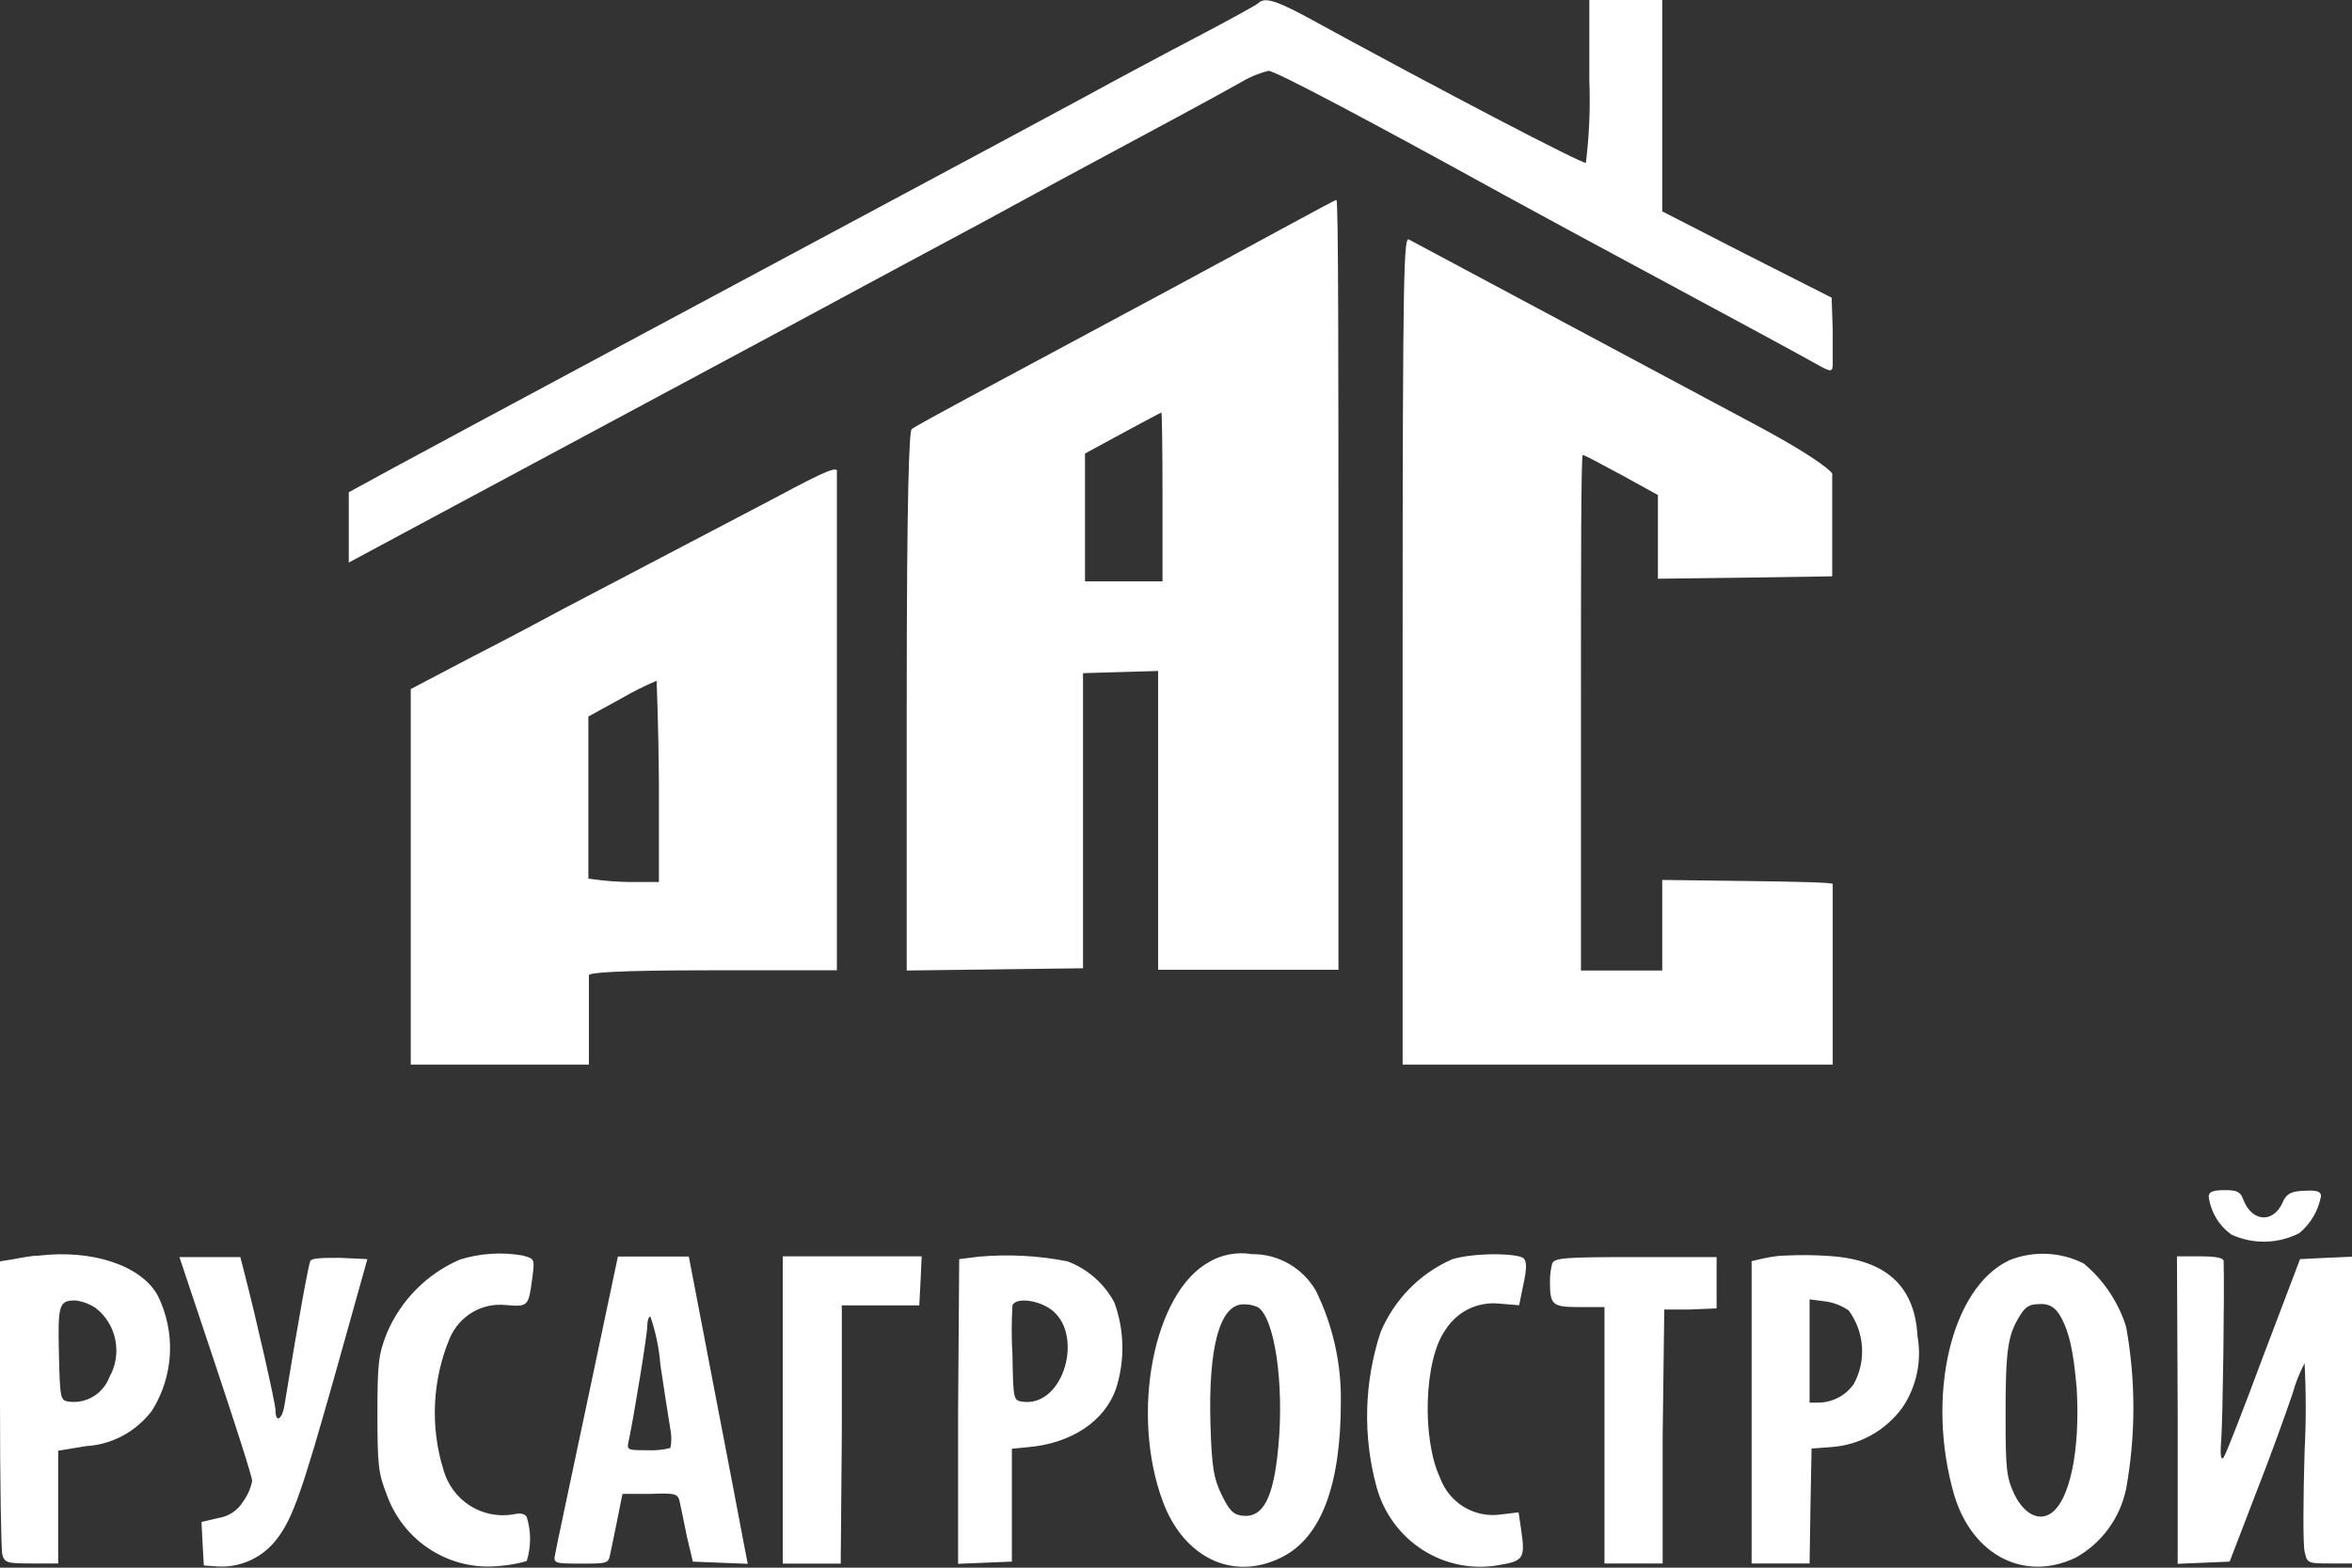 <svg width="45" height="30" viewBox="0 0 45 30" fill="none" xmlns="http://www.w3.org/2000/svg">
<rect x="0" y="0" width="45" height="30" fill="#333333" stroke="none"/>
<path fill-rule="evenodd" clip-rule="evenodd" d="M24.07 0.064C24.031 0.099 23.501 0.392 22.887 0.713C22.273 1.034 21.324 1.542 20.777 1.842L19.071 2.76C15.659 4.588 8.17 8.601 7.507 8.965L6.673 9.42V10.765L7.58 10.278L15.349 6.109L16.573 5.449L17.721 4.832L18.767 4.271C19.535 3.851 20.93 3.095 22.538 2.234C22.964 2.005 23.498 1.712 23.724 1.585C23.894 1.481 24.077 1.404 24.269 1.355C24.394 1.355 26.069 2.238 28.765 3.724C29.233 3.981 30.666 4.758 31.953 5.449C33.241 6.141 34.458 6.801 34.664 6.918C35.034 7.126 35.051 7.129 35.065 6.992V6.879C35.065 6.879 35.065 6.706 35.065 6.311L35.044 5.696L33.415 4.871L31.803 4.045V0H30.408V1.535C30.429 2.063 30.407 2.592 30.342 3.116C30.29 3.148 27.593 1.744 24.942 0.293C24.387 0 24.185 -0.056 24.07 0.064ZM22.538 5.456L18.534 7.606C17.983 7.902 17.487 8.174 17.442 8.213C17.396 8.252 17.348 9.406 17.348 13.429V18.572L19.033 18.551L20.721 18.529V12.882L21.439 12.861L22.158 12.84V18.558H25.608V11.192C25.608 7.14 25.608 3.826 25.57 3.826C25.531 3.826 24.188 4.567 22.538 5.456ZM26.836 12.438V20.372H35.065V18.681C35.065 17.749 35.065 16.945 35.065 16.916C35.065 16.888 34.367 16.871 33.453 16.86L31.803 16.839V18.572H30.248V13.631C30.248 10.924 30.248 8.707 30.283 8.707C30.317 8.707 30.631 8.88 31.022 9.088L31.72 9.473V11.075L33.387 11.054L35.055 11.029V9.06C35.055 9.06 34.929 8.848 33.607 8.139L26.965 4.588C26.86 4.507 26.836 4.906 26.836 12.438ZM22.242 9.508V11.125H20.759V8.679L21.481 8.287C21.879 8.072 22.21 7.895 22.221 7.895C22.231 7.895 22.242 8.622 22.242 9.508ZM14.826 9.529L10.786 11.647C10.5 11.802 9.74 12.208 9.063 12.554L7.859 13.186V20.372H11.267V19.564C11.267 19.119 11.267 18.713 11.267 18.663C11.267 18.614 11.773 18.568 13.629 18.568H16.012V13.832C16.012 11.227 16.012 9.071 16.012 9.042C16.047 8.908 15.834 8.986 14.826 9.529ZM12.607 14.965V16.878H12.213C11.987 16.882 11.761 16.872 11.536 16.849L11.257 16.814V15.265V13.712L11.899 13.359C12.113 13.235 12.334 13.124 12.562 13.027C12.562 13.027 12.6 13.913 12.607 14.965ZM42.258 22.899C42.277 23.044 42.326 23.183 42.401 23.309C42.476 23.434 42.576 23.542 42.694 23.626C42.899 23.72 43.122 23.766 43.346 23.761C43.571 23.756 43.791 23.7 43.992 23.598C44.208 23.419 44.355 23.169 44.407 22.892C44.407 22.8 44.334 22.775 44.093 22.786C43.852 22.797 43.744 22.828 43.664 23.029C43.483 23.414 43.078 23.382 42.917 22.948C42.865 22.807 42.799 22.775 42.569 22.775C42.338 22.775 42.258 22.807 42.258 22.899ZM0.747 24.028C0.603 24.028 0.377 24.074 0.244 24.099L0 24.138V26.859C0 28.355 0.021 29.658 0.045 29.749C0.087 29.905 0.136 29.919 0.603 29.919H1.113V27.762L1.643 27.674C1.889 27.66 2.13 27.592 2.348 27.475C2.566 27.358 2.756 27.195 2.906 26.997C3.114 26.668 3.233 26.29 3.251 25.901C3.269 25.511 3.186 25.123 3.01 24.776C2.683 24.212 1.765 23.908 0.743 24.028H0.747ZM8.794 24.106C8.167 24.378 7.667 24.883 7.399 25.518C7.242 25.92 7.221 26.086 7.221 27.06C7.221 28.034 7.242 28.2 7.392 28.581C7.546 29.028 7.846 29.408 8.242 29.659C8.639 29.911 9.107 30.018 9.572 29.965C9.743 29.952 9.913 29.921 10.078 29.873C10.163 29.598 10.163 29.304 10.078 29.029C10.04 28.966 9.949 28.948 9.82 28.98C9.532 29.029 9.237 28.97 8.99 28.812C8.743 28.654 8.563 28.41 8.484 28.126C8.227 27.295 8.272 26.399 8.609 25.599C8.699 25.394 8.851 25.223 9.042 25.11C9.234 24.998 9.456 24.951 9.677 24.974C10.109 25.009 10.113 25.006 10.186 24.441C10.231 24.088 10.231 24.088 9.994 24.025C9.592 23.956 9.18 23.984 8.791 24.106H8.794ZM18.722 24.049L18.352 24.095L18.331 27.011V29.926L18.837 29.905L19.36 29.884V28.803V27.724L19.657 27.695C20.501 27.625 21.143 27.194 21.356 26.562C21.525 26.028 21.513 25.451 21.321 24.925C21.126 24.561 20.808 24.282 20.424 24.138C19.863 24.027 19.288 23.997 18.719 24.049H18.722ZM23.138 24.148C22.071 24.727 21.621 27.049 22.249 28.736C22.654 29.823 23.609 30.268 24.534 29.795C25.28 29.414 25.654 28.421 25.654 26.817C25.663 26.082 25.499 25.356 25.176 24.699C25.051 24.484 24.873 24.306 24.658 24.183C24.444 24.06 24.201 23.997 23.955 24C23.673 23.953 23.383 24.005 23.135 24.148H23.138ZM27.774 24.102C27.162 24.373 26.676 24.871 26.414 25.493C26.099 26.45 26.072 27.481 26.337 28.454C26.473 28.953 26.787 29.383 27.22 29.66C27.652 29.937 28.171 30.04 28.674 29.951C29.152 29.873 29.184 29.82 29.104 29.276L29.055 28.941L28.706 28.983C28.463 29.016 28.216 28.964 28.006 28.836C27.796 28.708 27.636 28.511 27.551 28.278C27.202 27.529 27.244 26.026 27.652 25.454C27.76 25.281 27.913 25.142 28.094 25.052C28.275 24.963 28.477 24.926 28.678 24.946L29.065 24.978L29.149 24.568C29.212 24.272 29.212 24.134 29.149 24.078C29.013 23.975 28.172 23.972 27.771 24.102H27.774ZM34.144 24.028C33.98 24.028 33.771 24.074 33.68 24.095L33.513 24.134V29.919H34.622L34.639 28.821L34.66 27.72L35.034 27.692C35.302 27.674 35.563 27.597 35.798 27.467C36.034 27.336 36.238 27.155 36.398 26.936C36.668 26.537 36.772 26.047 36.687 25.571C36.635 24.607 36.084 24.106 34.995 24.035C34.711 24.015 34.425 24.013 34.141 24.028H34.144ZM38.438 24.12C37.322 24.649 36.841 26.732 37.392 28.62C37.741 29.764 38.728 30.275 39.712 29.809C39.957 29.673 40.17 29.485 40.337 29.258C40.504 29.031 40.62 28.77 40.678 28.493C40.864 27.466 40.864 26.414 40.678 25.387C40.528 24.915 40.247 24.495 39.869 24.18C39.648 24.068 39.405 24.004 39.158 23.994C38.911 23.984 38.664 24.026 38.435 24.12H38.438ZM4.127 26.135C4.507 27.279 4.824 28.253 4.824 28.341C4.797 28.48 4.74 28.611 4.657 28.726C4.605 28.813 4.535 28.887 4.451 28.944C4.367 29 4.272 29.036 4.172 29.051L3.855 29.125L3.876 29.541L3.9 29.958L4.21 29.979C4.42 29.983 4.628 29.938 4.817 29.846C5.006 29.754 5.171 29.618 5.299 29.449C5.606 29.044 5.777 28.549 6.419 26.273L7.029 24.095L6.509 24.071C6.185 24.071 5.969 24.071 5.937 24.131C5.906 24.191 5.728 25.14 5.442 26.894C5.4 27.162 5.271 27.247 5.271 26.986C5.271 26.859 4.905 25.242 4.671 24.339L4.598 24.056H3.433L4.127 26.135ZM11.236 26.823C10.915 28.341 10.636 29.647 10.619 29.753C10.584 29.915 10.619 29.922 11.111 29.922C11.602 29.922 11.641 29.922 11.672 29.753C11.693 29.661 11.752 29.365 11.808 29.096L11.909 28.588H12.44C12.938 28.567 12.97 28.588 13.005 28.74C13.026 28.835 13.088 29.132 13.141 29.4L13.256 29.884L13.783 29.905L14.306 29.926L14.215 29.453C14.166 29.192 13.915 27.872 13.653 26.517L13.179 24.046H11.822L11.236 26.823ZM14.976 26.993V29.922H16.085L16.106 27.452V24.981H17.588L17.613 24.512L17.634 24.042H14.976V26.993ZM29.7 24.169C29.669 24.285 29.654 24.403 29.655 24.522C29.655 24.974 29.697 25.013 30.216 25.013H30.698V29.919H31.811V27.494L31.842 25.059H32.341L32.843 25.038V24.056H31.294C29.948 24.056 29.738 24.071 29.7 24.177V24.169ZM41.665 26.993V29.926L42.16 29.905L42.659 29.884L43.165 28.567C43.444 27.861 43.755 26.989 43.863 26.668C43.919 26.466 43.996 26.271 44.093 26.086C44.122 26.648 44.122 27.211 44.093 27.773C44.065 28.698 44.062 29.562 44.093 29.689C44.142 29.915 44.152 29.919 44.581 29.919H45V24.049L44.501 24.071L44.006 24.095L43.308 25.934C42.931 26.947 42.59 27.829 42.544 27.889C42.499 27.949 42.471 27.889 42.499 27.537C42.527 27.183 42.562 24.713 42.544 24.134C42.544 24.071 42.401 24.042 42.094 24.042H41.651L41.665 26.993ZM1.831 25.031C2.026 25.182 2.159 25.399 2.207 25.643C2.255 25.886 2.215 26.139 2.093 26.354C2.034 26.508 1.927 26.638 1.787 26.723C1.648 26.808 1.484 26.843 1.322 26.823C1.155 26.799 1.148 26.781 1.127 25.902C1.106 24.963 1.127 24.886 1.444 24.886C1.582 24.904 1.715 24.953 1.831 25.031ZM20.069 25.031C20.766 25.472 20.369 26.94 19.559 26.823C19.392 26.799 19.385 26.781 19.371 25.934C19.352 25.616 19.352 25.296 19.371 24.978C19.434 24.837 19.8 24.865 20.069 25.031ZM35.369 25.076C35.518 25.277 35.607 25.517 35.624 25.768C35.642 26.018 35.587 26.269 35.466 26.488C35.39 26.595 35.291 26.682 35.176 26.743C35.061 26.804 34.933 26.838 34.803 26.841H34.622V24.865L34.922 24.904C35.082 24.925 35.235 24.985 35.369 25.076ZM24.07 25.017C24.387 25.228 24.569 26.467 24.46 27.663C24.37 28.673 24.167 29.054 23.763 29.005C23.595 28.983 23.519 28.906 23.372 28.602C23.226 28.299 23.184 28.105 23.159 27.247C23.117 25.765 23.341 24.956 23.794 24.96C23.889 24.958 23.983 24.977 24.07 25.017ZM39.384 25.126C39.583 25.44 39.67 25.832 39.733 26.573C39.802 27.762 39.6 28.729 39.23 28.966C38.996 29.114 38.717 28.966 38.533 28.581C38.389 28.267 38.372 28.098 38.372 27.102C38.372 25.86 38.41 25.567 38.63 25.203C38.749 25.002 38.826 24.956 39.028 24.956C39.096 24.949 39.166 24.96 39.228 24.99C39.29 25.02 39.343 25.067 39.38 25.126H39.384ZM12.635 26.118C12.712 26.626 12.795 27.177 12.827 27.357C12.85 27.473 12.85 27.593 12.827 27.709C12.682 27.746 12.533 27.76 12.384 27.752C11.986 27.752 11.986 27.752 12.035 27.544C12.139 27.039 12.384 25.539 12.384 25.377C12.384 25.274 12.412 25.193 12.443 25.193C12.546 25.491 12.611 25.802 12.635 26.118Z" fill="white"/>
</svg>
